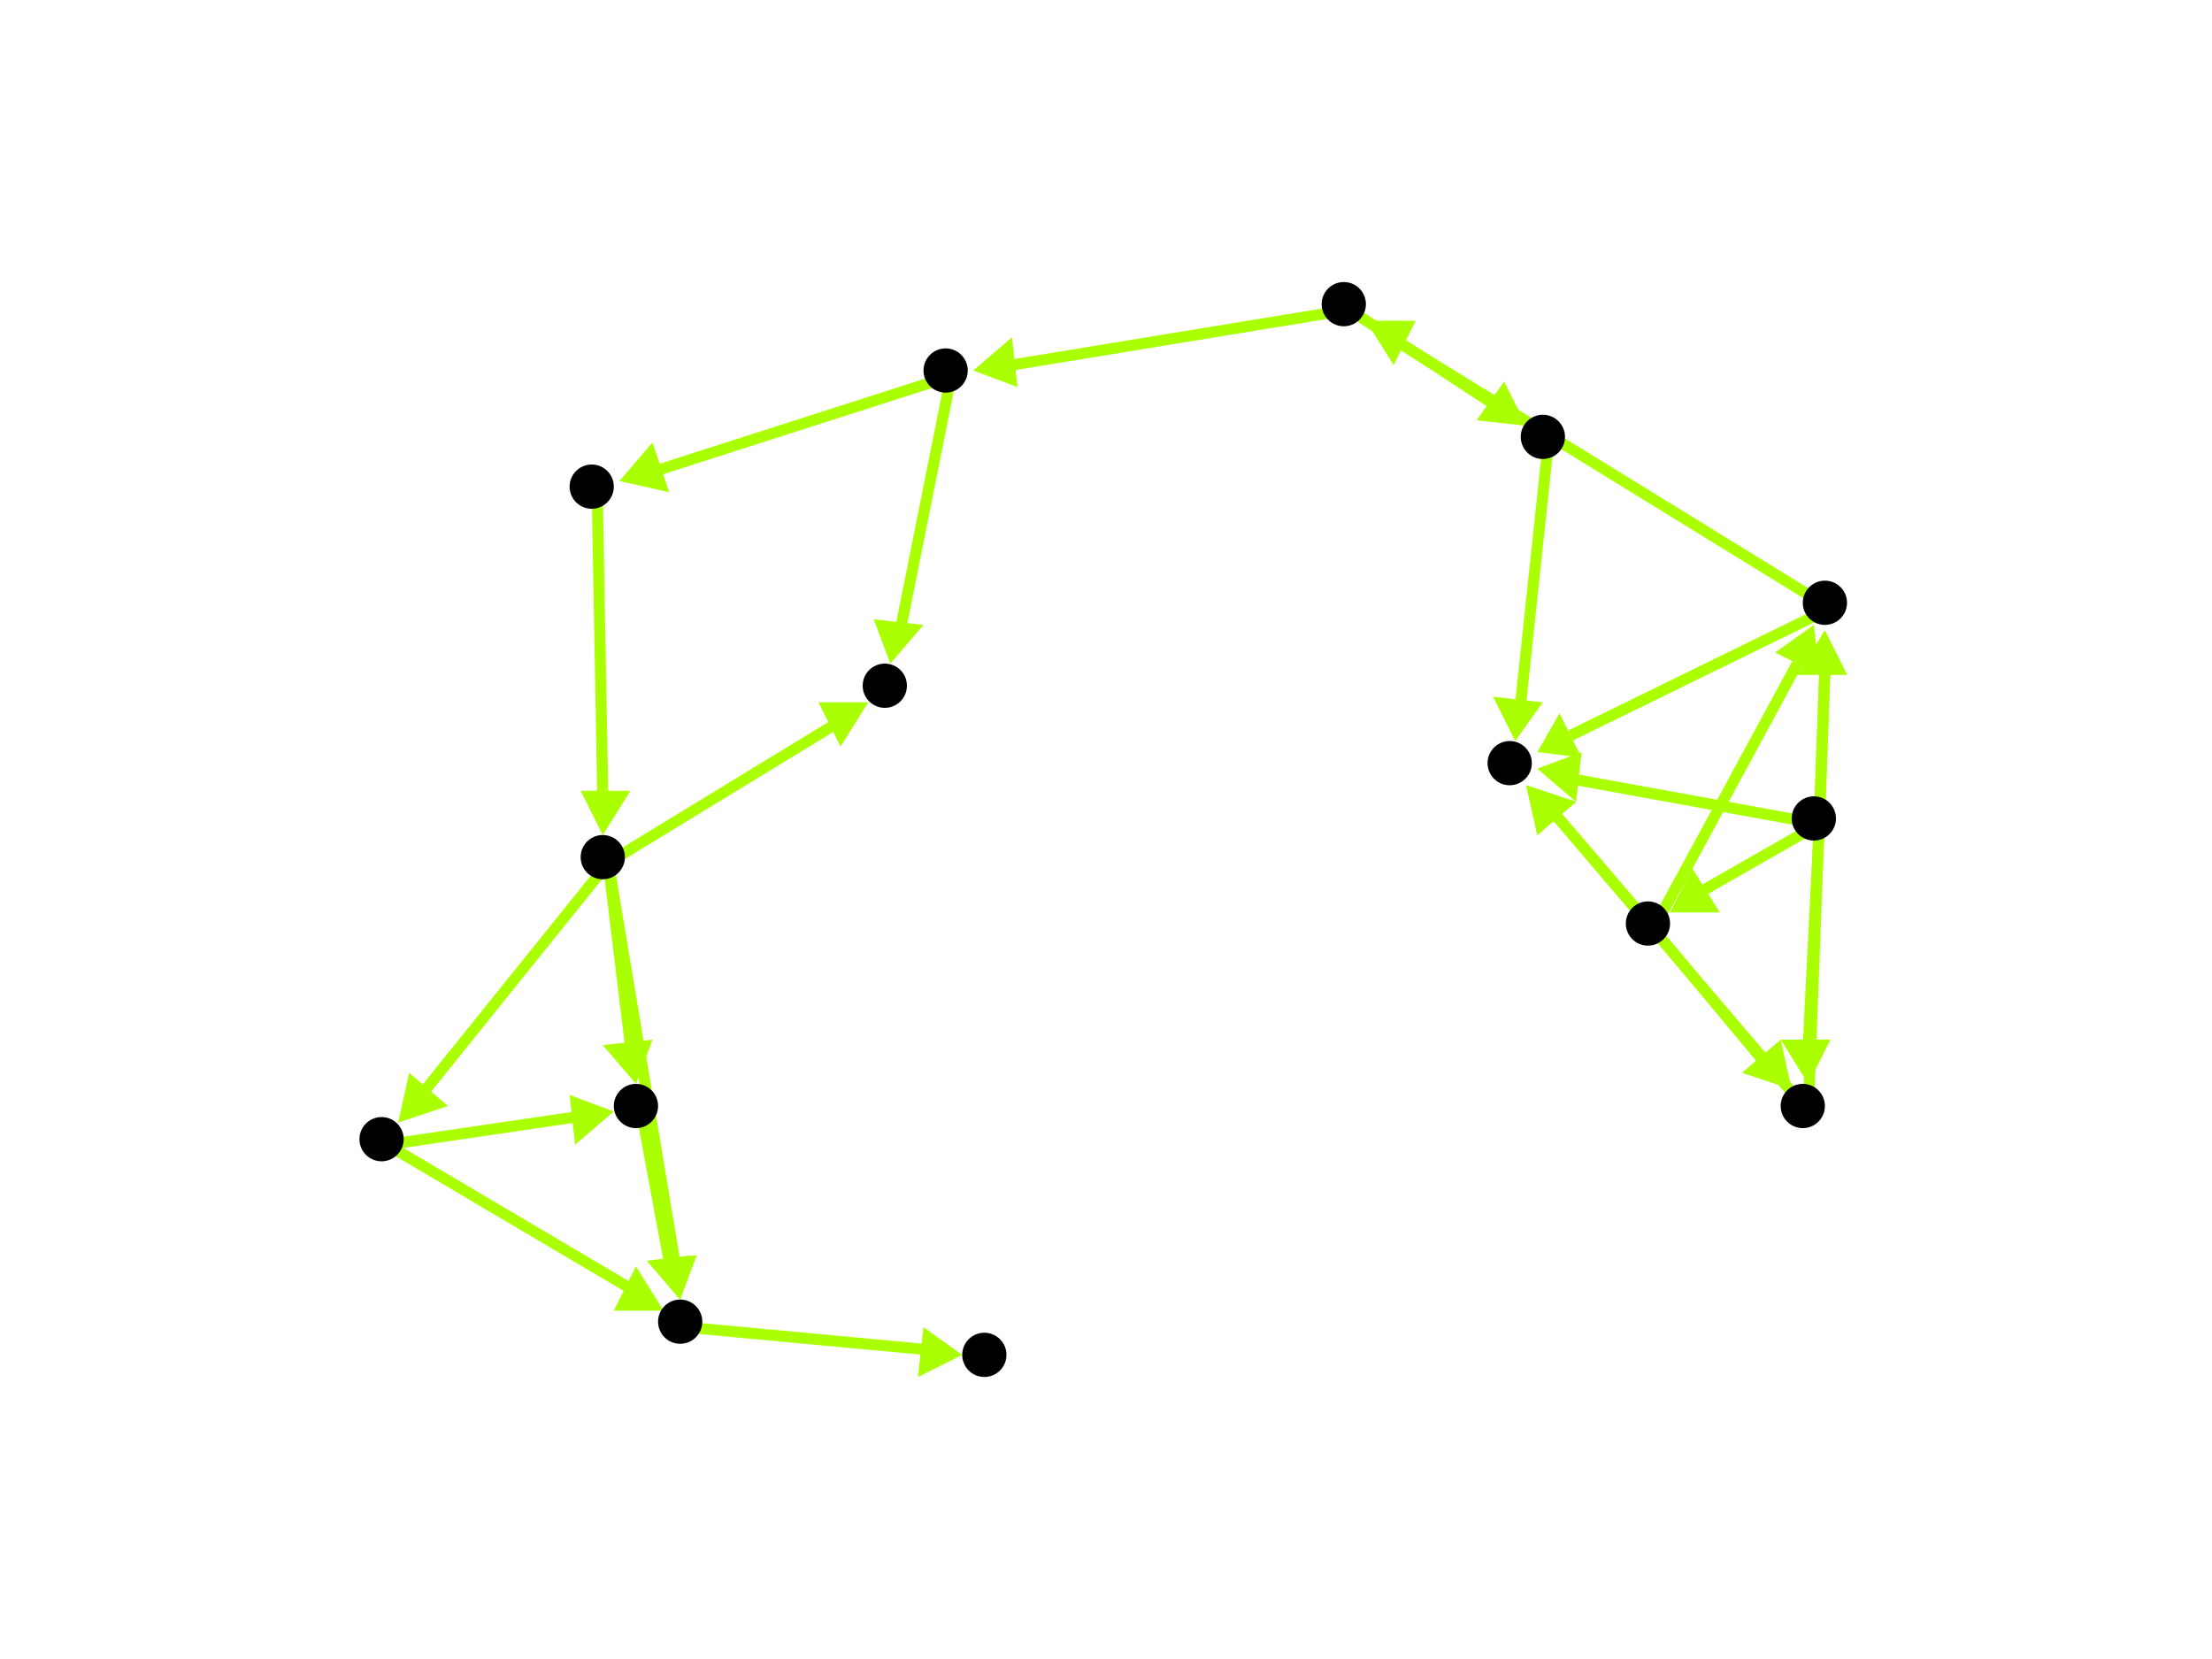 <?xml version="1.0" encoding="utf-8"?>
<!-- Created with Hypercube (http://tumic.wz.cz/hypercube) -->

<svg width="400" height="300" viewBox="0 0 400 300" xmlns="http://www.w3.org/2000/svg" baseProfile="tiny">

<g font-family="Helvetica" font-weight="normal">

<g>
	<polygon points="330,114 334,122 325,122" fill="#aaff00"/>
	<line x1="329" y1="149" x2="330" y2="121" stroke="#aaff00" stroke-width="2"/>
</g>
<g>
	<polygon points="278,139 286,136 285,145" fill="#aaff00"/>
	<line x1="329" y1="149" x2="285" y2="141" stroke="#aaff00" stroke-width="2"/>
</g>
<g>
	<polygon points="302,165 306,157 311,165" fill="#aaff00"/>
	<line x1="329" y1="149" x2="308" y2="161" stroke="#aaff00" stroke-width="2"/>
</g>
<g>
	<polygon points="327,196 322,188 331,188" fill="#aaff00"/>
	<line x1="329" y1="149" x2="327" y2="189" stroke="#aaff00" stroke-width="2"/>
</g>
<g>
	<polygon points="278,136 282,129 286,137" fill="#aaff00"/>
	<line x1="331" y1="110" x2="284" y2="133" stroke="#aaff00" stroke-width="2"/>
</g>
<g>
	<polygon points="247,58 256,58 252,66" fill="#aaff00"/>
	<line x1="331" y1="110" x2="253" y2="62" stroke="#aaff00" stroke-width="2"/>
</g>
<g>
	<polygon points="328,113 329,122 321,118" fill="#aaff00"/>
	<line x1="299" y1="168" x2="325" y2="120" stroke="#aaff00" stroke-width="2"/>
</g>
<g>
	<polygon points="276,142 285,145 278,151" fill="#aaff00"/>
	<line x1="299" y1="168" x2="281" y2="147" stroke="#aaff00" stroke-width="2"/>
</g>
<g>
	<polygon points="324,197 315,194 322,188" fill="#aaff00"/>
	<line x1="299" y1="168" x2="319" y2="192" stroke="#aaff00" stroke-width="2"/>
</g>
<g>
	<polygon points="330,114 334,122 325,122" fill="#aaff00"/>
	<line x1="327" y1="201" x2="330" y2="121" stroke="#aaff00" stroke-width="2"/>
</g>
<g>
	<polygon points="276,142 285,145 278,151" fill="#aaff00"/>
	<line x1="327" y1="201" x2="281" y2="147" stroke="#aaff00" stroke-width="2"/>
</g>
<g>
	<polygon points="274,134 270,126 279,127" fill="#aaff00"/>
	<line x1="280" y1="80" x2="275" y2="127" stroke="#aaff00" stroke-width="2"/>
</g>
<g>
	<polygon points="176,67 183,61 184,70" fill="#aaff00"/>
	<line x1="244" y1="56" x2="183" y2="66" stroke="#aaff00" stroke-width="2"/>
</g>
<g>
	<polygon points="276,77 267,76 272,69" fill="#aaff00"/>
	<line x1="244" y1="56" x2="270" y2="73" stroke="#aaff00" stroke-width="2"/>
</g>
<g>
	<polygon points="161,120 158,112 167,113" fill="#aaff00"/>
	<line x1="172" y1="68" x2="163" y2="113" stroke="#aaff00" stroke-width="2"/>
</g>
<g>
	<polygon points="112,87 118,80 121,89" fill="#aaff00"/>
	<line x1="172" y1="68" x2="119" y2="85" stroke="#aaff00" stroke-width="2"/>
</g>
<g>
	<polygon points="123,235 117,228 126,227" fill="#aaff00"/>
	<line x1="110" y1="156" x2="122" y2="228" stroke="#aaff00" stroke-width="2"/>
</g>
<g>
	<polygon points="157,127 152,135 148,127" fill="#aaff00"/>
	<line x1="110" y1="156" x2="151" y2="131" stroke="#aaff00" stroke-width="2"/>
</g>
<g>
	<polygon points="115,196 109,189 118,188" fill="#aaff00"/>
	<line x1="110" y1="156" x2="114" y2="189" stroke="#aaff00" stroke-width="2"/>
</g>
<g>
	<polygon points="72,203 74,194 81,200" fill="#aaff00"/>
	<line x1="110" y1="156" x2="77" y2="197" stroke="#aaff00" stroke-width="2"/>
</g>
<g>
	<polygon points="174,245 166,249 167,240" fill="#aaff00"/>
	<line x1="124" y1="240" x2="167" y2="244" stroke="#aaff00" stroke-width="2"/>
</g>
<g>
	<polygon points="123,235 117,228 125,227" fill="#aaff00"/>
	<line x1="116" y1="201" x2="121" y2="228" stroke="#aaff00" stroke-width="2"/>
</g>
<g>
	<polygon points="120,237 111,237 115,229" fill="#aaff00"/>
	<line x1="70" y1="207" x2="114" y2="233" stroke="#aaff00" stroke-width="2"/>
</g>
<g>
	<polygon points="111,201 104,207 103,198" fill="#aaff00"/>
	<line x1="70" y1="207" x2="104" y2="202" stroke="#aaff00" stroke-width="2"/>
</g>
<g>
	<polygon points="109,151 105,143 114,143" fill="#aaff00"/>
	<line x1="108" y1="89" x2="109" y2="144" stroke="#aaff00" stroke-width="2"/>
</g>

<g fill="#000000">
	<circle cx="328" cy="148" r="4"/>
</g>
<g fill="#000000">
	<circle cx="330" cy="109" r="4"/>
</g>
<g fill="#000000">
	<circle cx="273" cy="138" r="4"/>
</g>
<g fill="#000000">
	<circle cx="298" cy="167" r="4"/>
</g>
<g fill="#000000">
	<circle cx="326" cy="200" r="4"/>
</g>
<g fill="#000000">
	<circle cx="243" cy="55" r="4"/>
</g>
<g fill="#000000">
	<circle cx="123" cy="239" r="4"/>
</g>
<g fill="#000000">
	<circle cx="178" cy="245" r="4"/>
</g>
<g fill="#000000">
	<circle cx="109" cy="155" r="4"/>
</g>
<g fill="#000000">
	<circle cx="160" cy="124" r="4"/>
</g>
<g fill="#000000">
	<circle cx="115" cy="200" r="4"/>
</g>
<g fill="#000000">
	<circle cx="69" cy="206" r="4"/>
</g>
<g fill="#000000">
	<circle cx="171" cy="67" r="4"/>
</g>
<g fill="#000000">
	<circle cx="107" cy="88" r="4"/>
</g>
<g fill="#000000">
	<circle cx="279" cy="79" r="4"/>
</g>

</g>

</svg>

